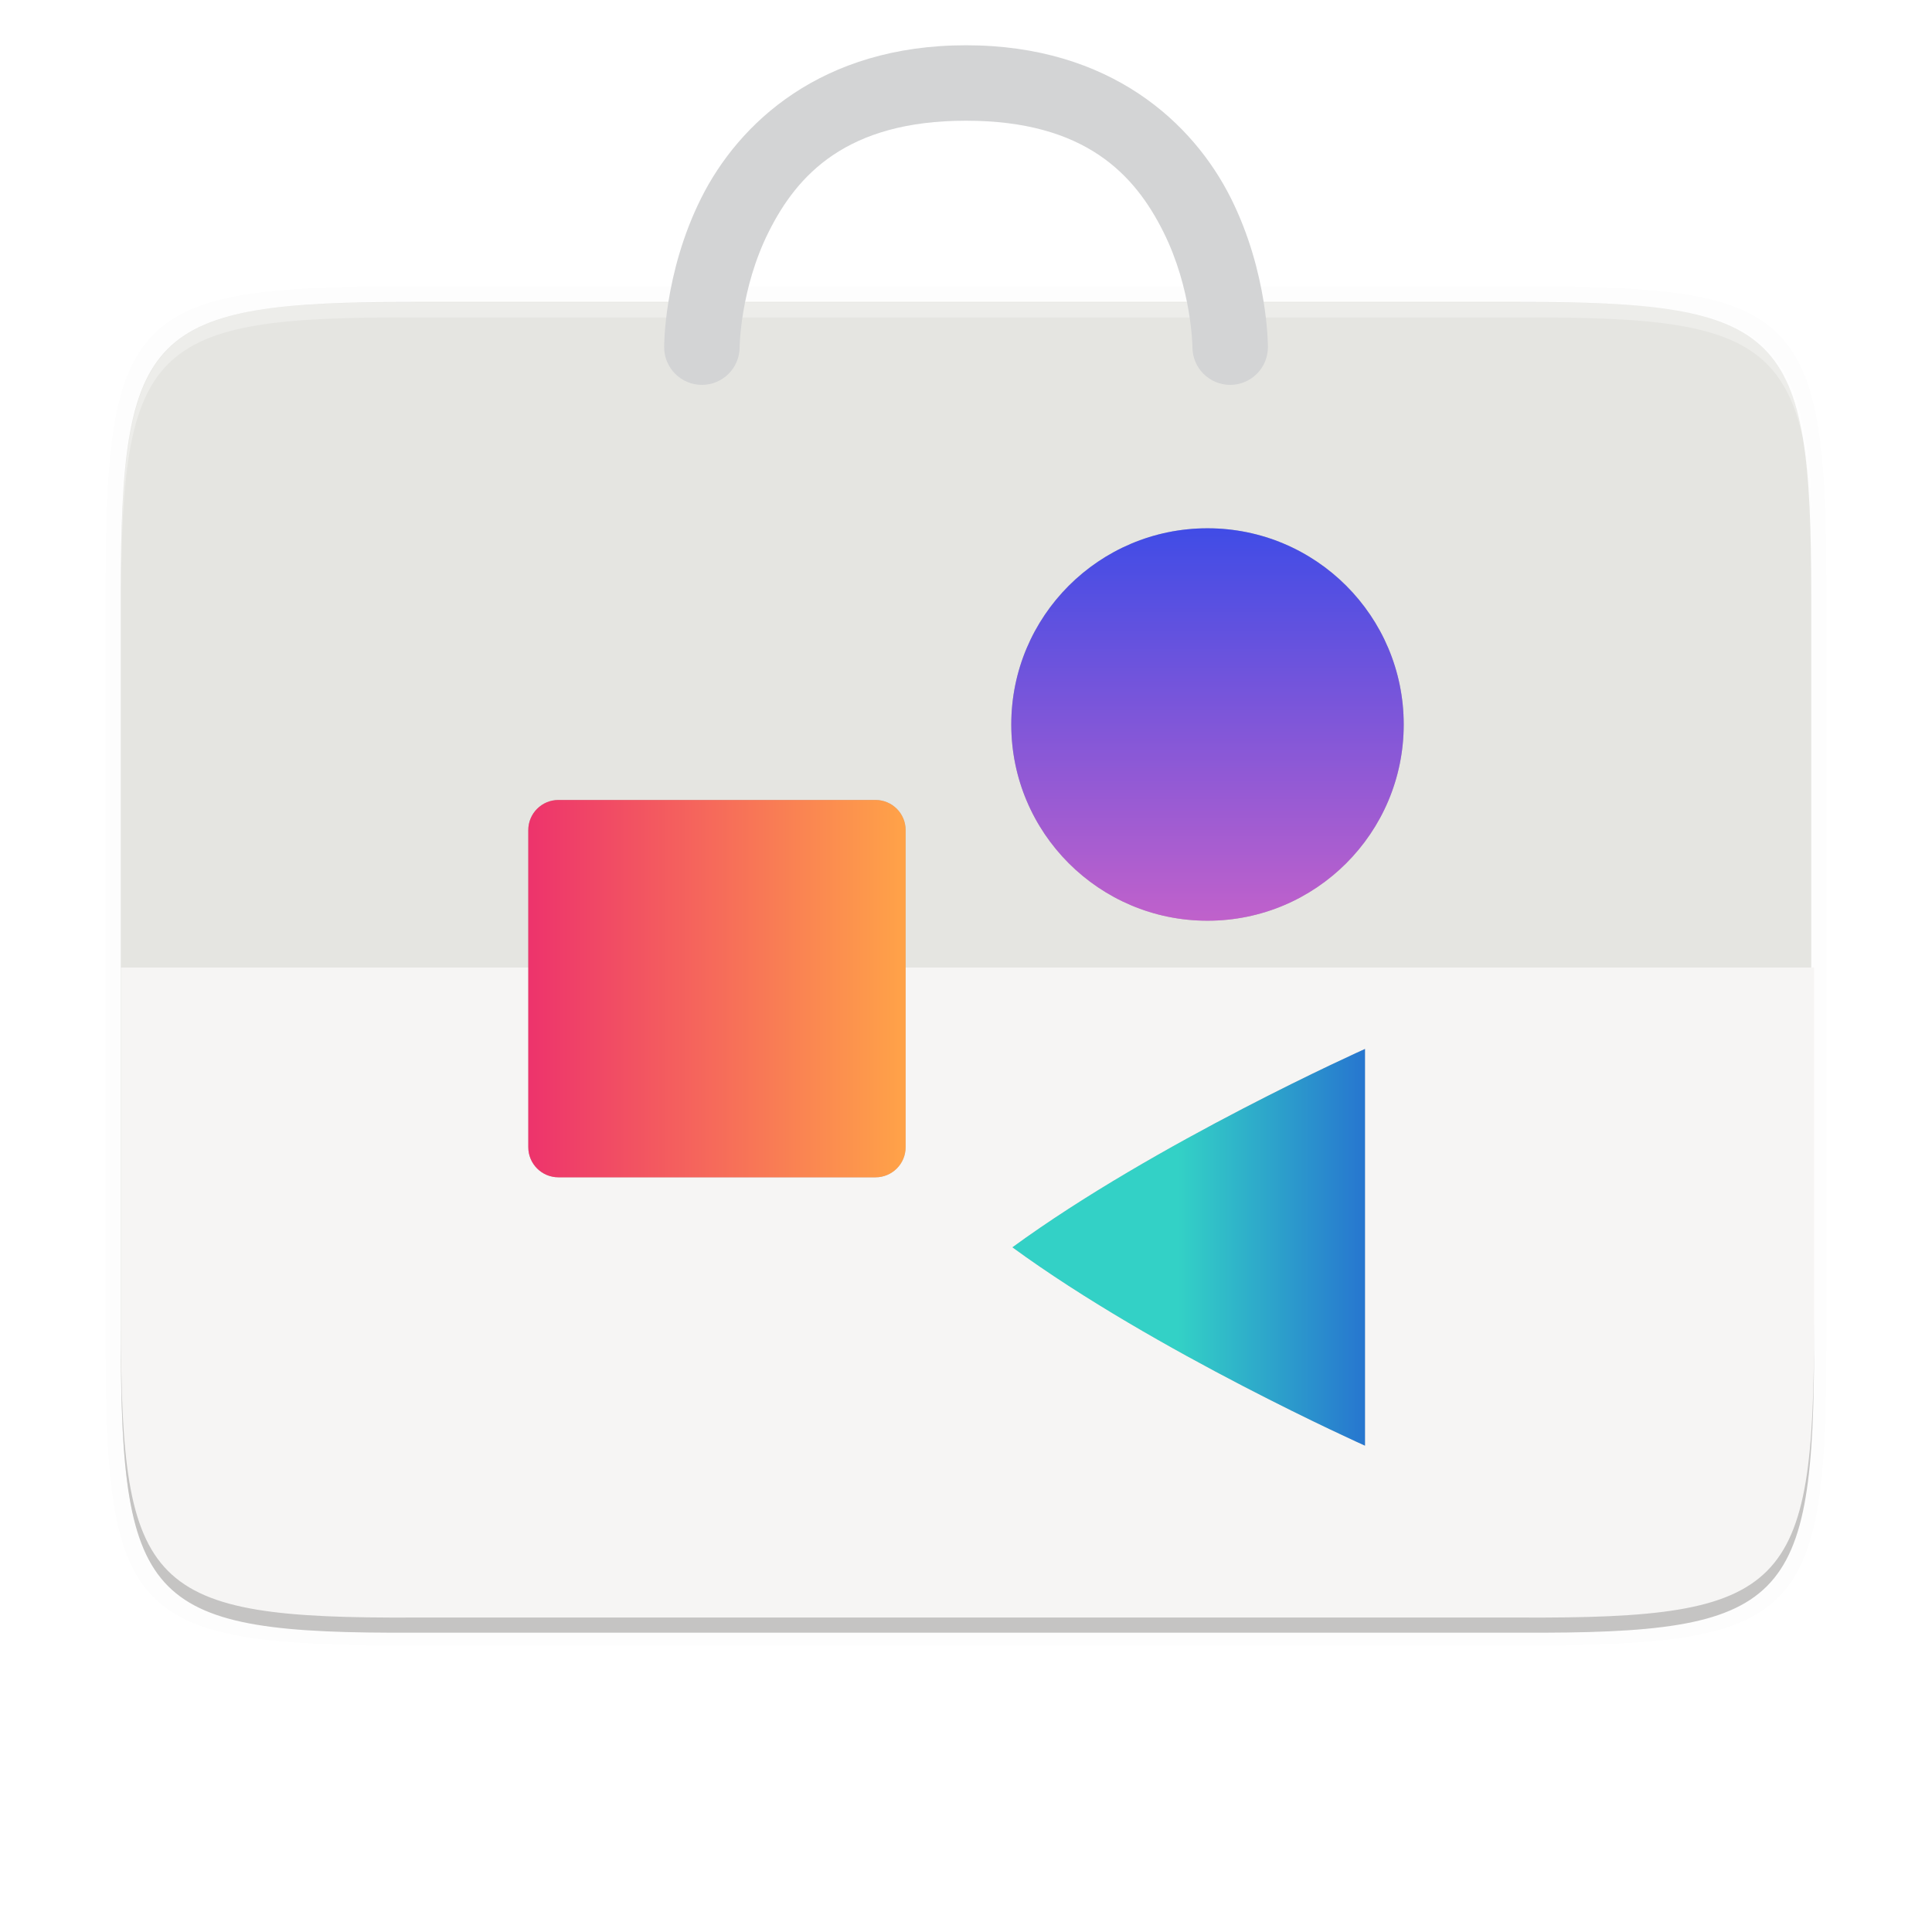 <?xml version="1.0" encoding="UTF-8" standalone="no"?>
<!-- Created with Inkscape (http://www.inkscape.org/) -->

<svg
   width="256"
   height="256"
   viewBox="0 0 67.733 67.733"
   version="1.1"
   id="svg1196"
   inkscape:version="1.1.2 (0a00cf5339, 2022-02-04)"
   sodipodi:docname="org.gnome.Software.svg"
   xmlns:inkscape="http://www.inkscape.org/namespaces/inkscape"
   xmlns:sodipodi="http://sodipodi.sourceforge.net/DTD/sodipodi-0.dtd"
   xmlns:xlink="http://www.w3.org/1999/xlink"
   xmlns="http://www.w3.org/2000/svg"
   xmlns:svg="http://www.w3.org/2000/svg">
  <sodipodi:namedview
     id="namedview1198"
     pagecolor="#ffffff"
     bordercolor="#666666"
     borderopacity="1.0"
     inkscape:pageshadow="2"
     inkscape:pageopacity="0.0"
     inkscape:pagecheckerboard="0"
     inkscape:document-units="px"
     showgrid="false"
     units="px"
     inkscape:zoom="2"
     inkscape:cx="181.25"
     inkscape:cy="160.25"
     inkscape:window-width="1846"
     inkscape:window-height="1011"
     inkscape:window-x="74"
     inkscape:window-y="32"
     inkscape:window-maximized="1"
     inkscape:current-layer="svg1196" />
  <defs
     id="defs1193">
    <filter
       inkscape:collect="always"
       style="color-interpolation-filters:sRGB"
       id="filter1956"
       x="-0.011"
       y="-0.014"
       width="1.021"
       height="1.027">
      <feGaussianBlur
         inkscape:collect="always"
         stdDeviation="0.27"
         id="feGaussianBlur1958" />
    </filter>
    <filter
       inkscape:collect="always"
       style="color-interpolation-filters:sRGB"
       id="filter2318"
       x="-0.12"
       y="-0.12"
       width="1.24"
       height="1.24">
      <feGaussianBlur
         inkscape:collect="always"
         stdDeviation="0.661"
         id="feGaussianBlur2320" />
    </filter>
    <linearGradient
       inkscape:collect="always"
       id="linearGradient23632">
      <stop
         style="stop-color:#ed336c;stop-opacity:1;"
         offset="0"
         id="stop23628" />
      <stop
         style="stop-color:#ffa348;stop-opacity:1"
         offset="1"
         id="stop23630" />
    </linearGradient>
    <linearGradient
       inkscape:collect="always"
       xlink:href="#linearGradient23632"
       id="linearGradient2640"
       x1="17.725"
       y1="34.131"
       x2="30.954"
       y2="34.131"
       gradientUnits="userSpaceOnUse"
       gradientTransform="translate(0.796,0.529)" />
    <linearGradient
       inkscape:collect="always"
       xlink:href="#linearGradient24599"
       id="linearGradient24601"
       x1="10.628"
       y1="4.23"
       x2="10.628"
       y2="7.934"
       gradientUnits="userSpaceOnUse"
       gradientTransform="matrix(3.714,0,0,3.714,3.024,2.797)" />
    <linearGradient
       inkscape:collect="always"
       id="linearGradient24599">
      <stop
         style="stop-color:#404ce6;stop-opacity:1;"
         offset="0"
         id="stop24595" />
      <stop
         style="stop-color:#c061cb;stop-opacity:1"
         offset="1"
         id="stop24597" />
    </linearGradient>
    <filter
       inkscape:collect="always"
       style="color-interpolation-filters:sRGB"
       id="filter2873"
       x="-0.12"
       y="-0.12"
       width="1.24"
       height="1.24">
      <feGaussianBlur
         inkscape:collect="always"
         stdDeviation="0.688"
         id="feGaussianBlur2875" />
    </filter>
    <filter
       inkscape:collect="always"
       style="color-interpolation-filters:sRGB"
       id="filter3041"
       x="-0.128"
       y="-0.113"
       width="1.255"
       height="1.227">
      <feGaussianBlur
         inkscape:collect="always"
         stdDeviation="0.657"
         id="feGaussianBlur3043" />
    </filter>
    <linearGradient
       inkscape:collect="always"
       id="linearGradient27108">
      <stop
         style="stop-color:#33d1c6;stop-opacity:1;"
         offset="0"
         id="stop27104" />
      <stop
         style="stop-color:#1c25d8;stop-opacity:1"
         offset="1"
         id="stop27106" />
    </linearGradient>
    <linearGradient
       inkscape:collect="always"
       xlink:href="#linearGradient27108"
       id="linearGradient3067"
       x1="41.315"
       y1="43.73"
       x2="53.675"
       y2="43.73"
       gradientUnits="userSpaceOnUse" />
  </defs>
  <path
     d="m 64.029,20.588 c 0,-9.551 -0.976,-10.579 -10.501,-10.532 H 33.867 14.205 C 4.681,10.009 3.704,11.037 3.704,20.588 v 26.561 c 0,9.551 0.976,10.532 10.501,10.532 h 19.661 19.661 c 9.525,0 10.501,-0.981 10.501,-10.532 z"
     style="color:#000000;display:inline;overflow:visible;visibility:visible;opacity:0.1;fill:#000000;fill-opacity:1;fill-rule:nonzero;stroke:none;stroke-width:0.27;marker:none;enable-background:accumulate;filter:url(#filter1956)"
     id="path1004" />
  <path
     d="m 63.5,46.852 c 0,9.339 -0.959,10.344 -10.317,10.298 H 33.867 14.55 C 5.193,57.196 4.233,56.191 4.233,46.852 V 20.881 c 0,-9.339 0.959,-10.298 10.317,-10.298 h 19.316 19.316 c 9.358,0 10.317,0.959 10.317,10.298 z"
     style="color:#000000;display:inline;overflow:visible;visibility:visible;fill:#e5e5e1;fill-opacity:1;fill-rule:nonzero;stroke:none;stroke-width:0.265;marker:none;enable-background:accumulate"
     id="path1295"
     sodipodi:nodetypes="scccssscsss" />
  <path
     id="path1505"
     style="color:#000000;display:inline;overflow:visible;visibility:visible;fill:#f6f5f4;fill-opacity:1;fill-rule:nonzero;stroke:none;stroke-width:0.265;marker:none;enable-background:accumulate"
     d="M 16 128 L 16 177.078 C 16 212.375 19.626 216.173 54.994 216 L 128 216 L 201.006 216 C 236.374 216.173 240 212.375 240 177.078 L 240 128 L 16 128 z "
     transform="scale(0.265)" />
  <path
     id="path1854"
     style="color:#000000;display:inline;overflow:visible;visibility:visible;opacity:0.2;fill:#000000;fill-opacity:1;fill-rule:nonzero;stroke:none;stroke-width:0.265;marker:none;enable-background:accumulate"
     d="M 16 175.074 L 16 177.074 C 16 212.37 19.624 216.167 54.992 215.994 L 128 215.994 L 201.006 215.994 C 236.374 216.167 240 212.37 240 177.074 L 240 175.074 C 240 210.37 236.374 214.167 201.006 213.994 L 128 213.994 L 54.992 213.994 C 19.624 214.167 16 210.37 16 175.074 z "
     transform="scale(0.265)" />
  <path
     id="path1705"
     style="color:#000000;display:inline;overflow:visible;visibility:visible;opacity:0.3;fill:#ffffff;fill-opacity:1;fill-rule:nonzero;stroke:none;stroke-width:0.265;marker:none;enable-background:accumulate"
     d="M 54.992 40.006 C 19.624 39.833 16 43.63 16 78.926 L 16 80.926 C 16 45.63 19.624 41.833 54.992 42.006 L 128 42.006 L 201.006 42.006 C 236.374 41.833 240 45.63 240 80.926 L 240 78.926 C 240 43.63 236.374 39.833 201.006 40.006 L 128 40.006 L 54.992 40.006 z "
     transform="scale(0.265)" />
  <path
     d="m 33.867,1.587 c -5.071,0 -7.971,2.731 -9.286,5.361 -1.315,2.631 -1.297,5.222 -1.297,5.222 0,0.731 0.592,1.323 1.323,1.323 0.731,0 1.323,-0.592 1.323,-1.323 0,0 0.018,-2.039 1.018,-4.039 1,-2 2.731,-3.899 6.92,-3.899 4.189,0 5.92,1.899 6.919,3.899 1,2 1.018,4.039 1.018,4.039 0,0.731 0.592,1.323 1.323,1.323 0.731,0 1.323,-0.592 1.323,-1.323 0,0 0.018,-2.591 -1.298,-5.222 C 41.837,4.318 38.938,1.587 33.867,1.587 Z"
     style="color:#000000;display:inline;fill:#d3d4d5;stroke-width:0.265;stroke-linecap:round;-inkscape-stroke:none;enable-background:new"
     id="path989" />
  <path
     id="rect1971"
     style="opacity:0.45;stroke-width:0.265;filter:url(#filter2318)"
     d="m 19.579,28.046 h 11.112 c 0.586,0 1.058,0.472 1.058,1.058 v 11.113 c 0,0.586 -0.472,1.058 -1.058,1.058 H 19.579 c -0.586,0 -1.058,-0.472 -1.058,-1.058 v -11.113 c 0,-0.586 0.472,-1.058 1.058,-1.058 z" />
  <path
     id="rect1973"
     style="opacity:1;fill:url(#linearGradient2640);fill-opacity:1;stroke-width:0.265"
     d="m 19.579,28.046 h 11.113 c 0.586,0 1.058,0.472 1.058,1.058 v 11.113 c 0,0.586 -0.472,1.058 -1.058,1.058 h -11.113 c -0.586,0 -1.058,-0.472 -1.058,-1.058 v -11.113 c 0,-0.586 0.472,-1.058 1.058,-1.058 z" />
  <circle
     style="opacity:0.45;fill:#000000;fill-opacity:1;stroke-width:0.265;filter:url(#filter2873)"
     id="path2791"
     cx="42.333"
     cy="25.4"
     r="6.879" />
  <circle
     style="fill:url(#linearGradient24601);fill-opacity:1;stroke-width:1.121"
     id="path23832"
     cx="42.333"
     cy="25.4"
     r="6.879" />
  <path
     d="m 47.854,36.777 v 13.905 c 0,0 -7.338,-3.283 -12.359,-6.953 5.021,-3.669 12.359,-6.953 12.359,-6.953 z"
     style="color:#000000;display:inline;overflow:visible;visibility:visible;opacity:0.45;fill:#000000;fill-opacity:1;fill-rule:nonzero;stroke:none;stroke-width:0.794;marker:none;filter:url(#filter3041);enable-background:accumulate"
     id="path1666"
     sodipodi:nodetypes="cccc" />
  <path
     d="m 47.854,36.777 v 13.905 c 0,0 -7.338,-3.283 -12.359,-6.953 5.021,-3.669 12.359,-6.953 12.359,-6.953 z"
     style="color:#000000;display:inline;overflow:visible;visibility:visible;fill:url(#linearGradient3067);fill-opacity:1;fill-rule:nonzero;stroke:none;stroke-width:0.21;marker:none;enable-background:accumulate"
     id="path2910" />
</svg>
